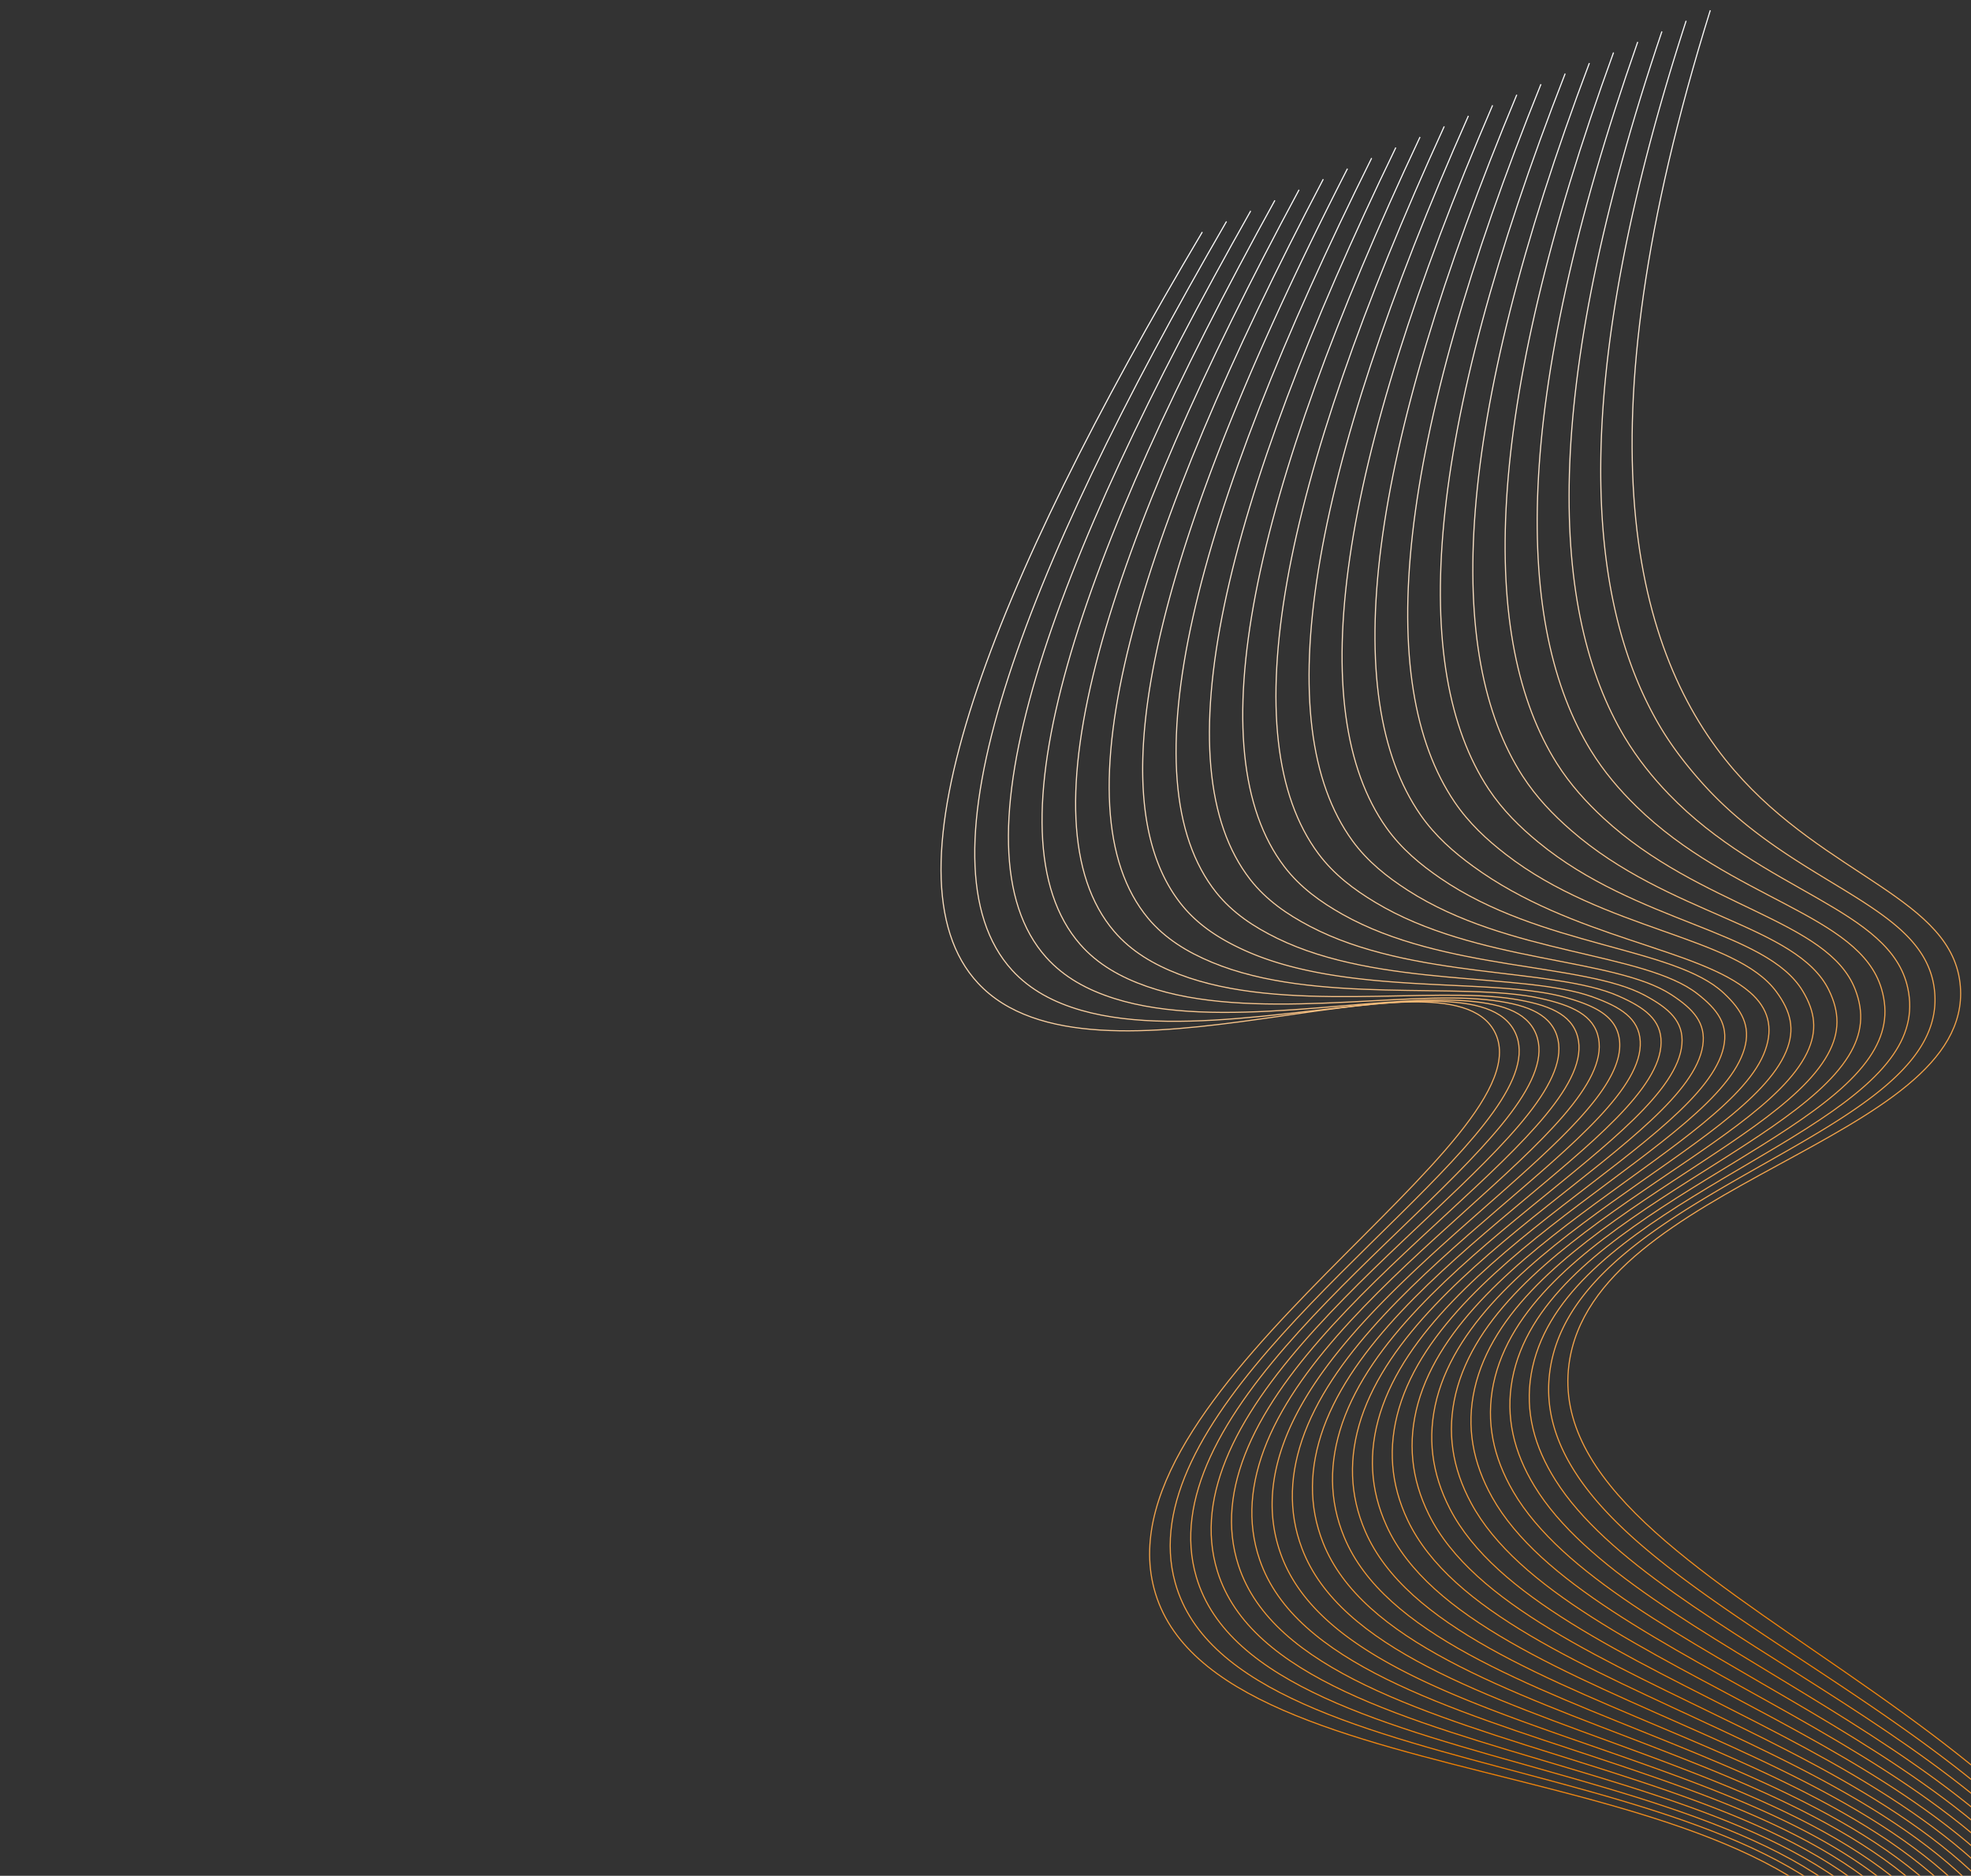 <svg width="1788" height="1702" fill="none" xmlns="http://www.w3.org/2000/svg"><rect width="100%" height="100%" fill="#333333" stroke="none"/><path d="M1551.51 9.305c-121.42 389.678-68.67 584.709 21.63 689.512 83.61 97.062 199.02 116.265 205.22 196.33 10.83 139.793-333.44 177.753-355.05 342.793-27.56 210.71 511.42 317.41 556.31 651.99 27.8 207.24-162.67 288.13-150.67 565.57 8.02 185.79 101.42 334.64 175.62 428.62" stroke="url(#a)" stroke-miterlimit="10"/><path d="M1529.58 18.888c-107.48 331.021-90.74 524.996-24.82 638.329 11.6 19.93 25.02 37.018 38.79 52.522 83.51 94.141 200.11 110.033 210.98 186.098 3.48 24.424-4.38 45.934-20.81 66.134-72.9 89.599-307.1 144.659-327.51 280.419-5.09 34.02 4.24 65.48 24.13 95.6 93.16 142.16 421.3 244.63 514.27 466.73 11.33 27.11 18.98 55.74 22.43 86.21 19.47 165.78-103.35 253.67-137.92 425.37-8.6 42.74-11.57 87.81-7.64 142.2a727.05 727.05 0 0 0 3.09 32.39c20.16 169.9 100.23 309.3 163.98 400.22" stroke="url(#b)" stroke-miterlimit="10"/><path d="M1507.62 28.494c-111.66 330.627-100.93 527.947-33.77 640.472 11.88 19.823 25.62 36.71 40.05 51.691 85.84 88.996 201.27 103.853 216.76 175.867 4.99 23.219-.76 43.967-15.88 64.14-66.79 89.266-302.52 149.396-325.75 286.146-5.75 34.2 2.83 65.9 22.1 96.34 91.61 144.85 430.13 239.3 522 461.86 11.26 27.39 18.38 56.28 21.34 86.87 16.02 164.94-110.13 255.88-138.28 428-7.15 43.82-7.74 87.16-2.21 141.59 1.08 10.77 2.38 21.53 3.92 32.35 23.61 169.08 96.96 310.84 154.65 404.2" stroke="url(#c)" stroke-miterlimit="10"/><path d="M1485.67 38.052c-115.87 330.207-111.13 530.899-42.7 642.641 12.12 19.739 26.38 36.193 41.32 50.86 86.76 85.039 202.48 97.799 222.52 165.636 6.51 22.062 2.88 41.952-10.93 62.195-60.7 88.886-297.97 154.106-323.96 291.876-6.41 34.39 1.34 66.33 20.04 97.1 89.79 147.74 438.94 234 529.71 456.96 11.2 27.68 17.8 56.81 20.2 87.54 12.9 164.04-116.73 258.17-138.63 430.63-5.71 44.94-3.89 86.49 3.22 140.98 1.4 10.67 2.97 21.41 4.72 32.31 27.06 168.28 93.73 312.4 145.27 408.2" stroke="url(#d)" stroke-miterlimit="10"/><path d="M1463.74 47.636c-120.08 329.787-121.32 533.8-51.6 644.786 12.39 19.632 27.15 35.724 42.6 50.007 87.67 81.104 203.74 91.794 228.24 155.402 8.06 20.929 6.51 39.985-5.99 60.201-54.61 88.488-293.38 158.798-322.2 297.608-7.09 34.54-.13 66.78 18 97.84 87.95 150.65 447.78 228.71 537.44 452.07 11.15 28.02 17.25 57.32 19.11 88.22 9.83 163.15-123.19 260.57-138.96 433.23-4.21 46.06-.07 85.82 8.68 140.4 1.69 10.58 3.53 21.32 5.55 32.31 30.41 167.46 90.44 313.94 135.92 412.21" stroke="url(#e)" stroke-miterlimit="10"/><path d="M1441.81 57.22c-124.29 329.367-131.51 536.751-60.56 646.929 12.64 19.548 27.9 35.23 43.87 49.176 88.45 77.236 205.15 85.895 234.01 145.171 9.67 19.826 10.12 37.992-1.04 58.207-48.56 88.007-288.81 163.537-320.4 303.337-7.75 34.73-1.63 67.21 15.96 98.59 86.11 153.56 456.61 223.38 545.17 447.19 11.09 28.3 16.67 57.84 17.97 88.88 6.77 162.23-129.48 263-139.31 435.86-2.68 47.19 3.76 85.13 14.11 139.79 1.98 10.5 4.09 21.23 6.35 32.28 33.73 166.62 87.17 315.49 126.57 416.18" stroke="url(#f)" stroke-miterlimit="10"/><path d="M1419.85 66.777c-128.47 328.925-141.67 539.681-69.48 649.099 12.88 19.415 28.64 34.735 45.14 48.297 89.13 73.411 206.7 80.003 239.78 134.939 11.27 18.723 13.72 35.952 3.91 56.239-42.5 87.539-284.25 168.249-318.61 309.089-8.4 34.89-3.13 67.69 13.92 99.33 84.24 156.5 465.42 218.07 552.89 442.31 11.03 28.59 16.15 58.37 16.89 89.55 3.74 161.34-135.63 265.49-139.64 438.47-1.14 48.36 7.51 84.45 19.56 139.16 2.28 10.42 4.68 21.11 7.15 32.25 37.02 165.82 83.92 317.02 117.22 420.2" stroke="url(#g)" stroke-miterlimit="10"/><path d="M1397.89 76.383c-132.68 328.505-151.88 542.606-78.4 651.268 13.12 19.331 29.36 34.263 46.4 47.465 89.76 69.632 208.42 74.098 245.54 124.709 12.97 17.647 17.36 33.936 8.84 54.268-36.46 86.987-279.68 172.987-316.84 314.797-9.05 35.07-4.62 68.12 11.86 100.09 82.35 159.46 474.7 212.62 560.58 437.43 11.02 28.88 15.6 58.88 15.74 90.22.79 160.43-141.63 268.03-140.01 441.06.48 49.53 11.3 83.77 24.99 138.56 2.58 10.34 5.24 21.02 7.96 32.22 40.24 164.97 80.64 318.57 107.87 424.17" stroke="url(#h)" stroke-miterlimit="10"/><path d="M1375.96 85.967c-136.89 328.085-162.07 545.557-87.33 653.436 13.4 19.224 30.08 33.792 47.69 46.612 90.32 65.922 204.66 73.871 251.31 114.477 16.69 14.519 20.97 31.895 13.78 52.275-30.45 86.353-275.13 177.703-315.06 320.553-9.71 35.25-6.12 68.6 9.82 100.83 80.43 162.44 483.56 207.31 568.31 432.55 10.96 29.17 15.07 59.41 14.65 90.88-2.16 159.52-147.51 270.57-140.34 443.68 2.11 50.7 15.06 83.09 30.45 137.97 2.87 10.26 5.8 20.93 8.78 32.22 43.42 164.17 77.38 320.14 98.52 428.18" stroke="url(#i)" stroke-miterlimit="10"/><path d="M1354.01 95.525c-141.08 327.69-172.24 548.485-96.29 655.579 13.64 19.141 30.8 33.32 48.96 45.781 90.83 62.306 212.27 62.185 257.08 104.246 16.46 15.43 24.58 29.854 18.72 50.281-24.51 85.708-270.55 182.388-313.31 326.278-10.39 35.41-7.63 69.05 7.78 101.57 78.5 165.45 492.4 201.98 576.04 427.67 10.91 29.46 14.58 59.92 13.57 91.56-5.09 158.58-153.25 273.1-140.69 446.3 3.77 51.86 18.81 82.42 35.88 137.37 3.13 10.15 6.33 20.81 9.57 32.18 46.61 163.37 74.14 321.67 89.17 432.2" stroke="url(#j)" stroke-miterlimit="10"/><path d="M1332.07 105.109c-145.28 327.27-182.43 551.436-105.21 657.748 13.92 19.033 31.49 32.872 50.22 44.95 91.26 58.759 214.4 56.105 262.83 93.99 18.27 14.288 28.16 27.787 23.66 48.335-18.61 85.048-265.97 187.128-311.5 332.008-11.06 35.6-9.18 69.53 5.74 102.31 76.5 168.45 501.23 196.7 583.77 422.79 10.87 29.78 14.02 60.42 12.43 92.23-7.98 157.65-158.87 275.66-141.02 448.91 5.45 53.04 22.52 81.74 41.31 136.76 3.43 10.07 6.89 20.72 10.4 32.13 49.69 162.56 70.86 323.21 79.82 436.16" stroke="url(#k)" stroke-miterlimit="10"/><path d="M1310.14 114.692C1160.65 441.542 1117.5 669.053 1196 774.608c14.14 18.924 32.16 32.447 51.49 44.071 91.64 55.258 216.56 49.883 268.57 83.782 20.1 13.075 31.73 25.744 28.6 46.341-12.79 84.318-261.41 191.838-309.74 337.738-11.72 35.78-10.68 70.01 3.67 103.08 74.52 171.45 510.05 191.39 591.5 417.9 10.81 30.07 13.52 60.93 11.34 92.9-10.83 156.75-164.38 278.18-141.37 451.54 7.19 54.22 26.23 81.06 46.74 136.15 3.73 9.99 7.46 20.63 11.23 32.13 52.79 161.78 67.58 324.76 70.47 440.18" stroke="url(#l)" stroke-miterlimit="10"/><path d="M1288.19 124.298c-153.7 326.431-202.81 557.29-123.07 662.086 14.4 18.817 32.83 32.021 52.75 43.24 92 51.828 218.73 43.563 274.34 73.55 21.96 11.839 35.29 23.652 33.54 44.348-7.01 83.578-256.83 196.578-307.94 343.468-12.36 35.94-12.22 70.48 1.64 103.82 72.5 174.47 518.86 186.08 599.18 413.02 10.75 30.35 13.02 61.44 10.2 93.57-13.64 155.84-169.8 280.66-141.7 454.14 8.97 55.37 29.95 80.39 52.22 135.55 4 9.88 7.99 20.51 12.03 32.09 55.86 161 64.35 326.32 61.12 444.15" stroke="url(#m)" stroke-miterlimit="10"/><path d="M1266.23 133.856c-157.91 326.011-213 560.241-132.02 664.229 14.65 18.733 33.52 31.62 54.04 42.386 92.33 48.47 220.91 37.098 280.11 63.319 23.8 10.529 38.83 21.583 38.51 42.38-1.34 82.84-252.28 201.29-306.19 349.2-13.02 36.12-13.74 70.93-.4 104.56 70.44 177.49 527.67 180.77 606.91 408.14 10.67 30.66 12.52 61.99 9.11 94.23-16.45 154.94-175.12 283.15-142.05 456.77 10.78 56.54 33.63 79.74 57.65 134.94 4.27 9.83 8.56 20.43 12.84 32.07 58.84 160.24 61.07 327.86 51.76 448.17" stroke="url(#n)" stroke-miterlimit="10"/><path d="M1244.3 143.44c-162.12 325.591-223.21 563.166-140.95 666.397 14.93 18.626 34.17 31.218 55.31 41.556 92.6 45.206 223.06 30.559 285.88 53.088 25.63 9.218 42.33 19.536 43.42 40.409 4.29 82.1-247.7 205.98-304.38 354.93-13.71 36.28-15.29 71.41-2.44 105.3 68.35 180.54 536.04 175.64 614.64 403.26 10.56 31 12.01 62.5 7.97 94.9-19.21 154.04-180.37 285.61-142.4 459.4 12.61 57.68 37.29 79.11 63.08 134.33 4.53 9.72 9.09 20.31 13.66 32.07 61.85 159.5 57.82 329.39 42.44 452.16" stroke="url(#o)" stroke-miterlimit="10"/><path d="M1222.37 153.023c-166.3 325.197-233.381 566.095-149.88 668.567 15.17 18.542 34.81 30.863 56.57 40.724 92.88 41.991 225.18 23.921 291.65 42.857 27.48 7.811 45.82 17.465 48.37 38.415 9.82 81.404-243.13 210.724-302.63 360.654-14.37 36.47-16.83 71.89-4.48 106.04 66.26 183.59 544.85 170.33 622.37 398.39 10.51 31.28 11.53 63.03 6.88 95.57-21.95 153.11-185.56 287.98-142.73 462 14.47 58.8 40.95 78.48 68.51 133.73a460.25 460.25 0 0 1 14.47 32.03c64.8 158.76 54.53 330.94 33.06 456.15" stroke="url(#p)" stroke-miterlimit="10"/><path d="M1200.41 162.581c-170.48 324.754-243.567 569.045-158.82 670.709 15.41 18.41 35.47 30.536 57.83 39.846 93.15 38.872 227.24 17.23 297.39 32.599 29.28 6.402 49.32 15.394 53.32 36.422 15.32 80.723-238.58 215.433-300.83 366.393-15.03 36.64-18.37 72.36-6.54 106.8 64.12 186.63 553.71 165.02 630.1 393.5 10.45 31.58 11.05 63.52 5.74 96.24-24.66 152.27-190.64 290.33-143.08 464.63 16.34 59.9 44.59 77.83 73.96 133.15 5.1 9.57 10.17 20.12 15.27 32 67.74 158.04 51.26 332.49 23.71 460.16" stroke="url(#q)" stroke-miterlimit="10"/><path d="M1178.45 172.188c-174.69 324.334-253.778 571.971-167.75 672.878 15.66 18.326 36.14 30.207 59.1 39.014 93.42 35.803 229.23 10.513 303.16 22.369 31.07 4.993 52.8 13.371 58.26 34.476 20.75 80.115-234 220.175-299.08 372.115-15.68 36.83-19.92 72.84-8.6 107.52 61.96 189.7 562.52 159.72 637.81 388.6 10.39 31.86 10.57 64.05 4.65 96.91-27.33 151.37-195.71 292.63-143.41 467.24 18.28 60.99 48.22 77.21 79.4 132.53 5.34 9.49 10.72 20.03 16.09 31.95 70.65 157.35 48.03 334.04 14.36 464.13" stroke="url(#r)" stroke-miterlimit="10"/><path d="M1156.52 181.771C977.622 505.686 892.576 756.67 979.845 856.818c15.93 18.219 36.785 29.901 60.385 38.161 93.71 32.806 231.17 3.744 308.91 12.16 32.83 3.557 56.24 11.345 63.19 32.483 26.16 79.578-229.44 224.888-297.29 377.868-16.35 37.01-21.46 73.32-10.64 108.26 59.74 192.76 571.33 154.41 645.51 383.74 10.33 32.15 10.1 64.59 3.54 97.61-29.99 150.52-200.72 294.86-143.76 469.86 20.2 62.09 51.85 76.61 84.85 131.91 5.61 9.43 11.26 19.96 16.91 31.94 73.56 156.66 44.76 335.59 5.01 468.15" stroke="url(#s)" stroke-miterlimit="10"/><path d="M1134.59 191.354C951.481 514.849 860.453 769.205 948.985 868.57c16.176 18.135 37.421 29.644 61.655 37.33 94.02 29.885 233.06-3.028 314.67 1.929 34.58 2.097 59.7 9.345 68.14 30.489 31.54 79.072-224.84 229.602-295.52 383.582-17.01 37.14-23.03 73.81-12.67 108.99 57.53 195.83 580.16 149.13 653.23 378.86 10.28 32.49 9.65 65.15 2.43 98.25-32.63 149.66-205.68 297.08-144.09 472.47 22.16 63.12 55.49 76.01 90.28 131.3 5.89 9.33 11.8 19.85 17.72 31.92 76.42 156.01 41.48 337.13-4.32 472.14" stroke="url(#t)" stroke-miterlimit="10"/><path d="M1112.63 200.912C925.318 523.987 828.333 781.69 918.079 880.271c16.447 18.028 38.085 29.363 62.943 36.476 94.338 27.011 234.888-9.827 320.438-8.302 36.33.636 63.14 7.367 73.08 28.495 36.92 78.65-220.28 234.31-293.74 389.33-17.66 37.33-24.62 74.29-14.73 109.76 55.05 198.95 588.99 143.8 660.96 373.98 10.22 32.78 9.27 65.69 1.32 98.95-34.99 148.89-210.64 299.21-144.45 475.09 24.14 64.18 59.11 75.42 95.74 130.72 6.15 9.27 12.31 19.75 18.52 31.89 78.99 155.49 38.22 338.66-13.69 476.13" stroke="url(#u)" stroke-miterlimit="10"/><path d="M1090.68 210.519c-191.504 322.68-294.518 583.704-203.485 681.528 105.077 112.883 422.825-40.75 468.415 43.636 52.45 97.087-357.154 321.107-308.74 505.537 53.04 201.92 597.81 138.49 668.7 369.1 55.17 179.6-231.31 361.13-144.6 577.32 30.53 76.05 75.18 76.52 120.52 161.99 82.11 154.73 34.97 340.23-23.05 480.15" stroke="url(#v)" stroke-miterlimit="10"/><defs><linearGradient id="l" x1="740.764" y1="634.872" x2="2397.09" y2="2440.34" gradientUnits="userSpaceOnUse"><stop stop-color="#fff"/><stop offset=".48" stop-color="#F07F00"/><stop offset="1" stop-color="#fff"/></linearGradient><linearGradient id="a" x1="957.119" y1="552.577" x2="2597.35" y2="2340.5" gradientUnits="userSpaceOnUse"><stop stop-color="#fff"/><stop offset=".48" stop-color="#F07F00"/><stop offset="1" stop-color="#fff"/></linearGradient><linearGradient id="c" x1="917.784" y1="567.541" x2="2560.94" y2="2358.66" gradientUnits="userSpaceOnUse"><stop stop-color="#fff"/><stop offset=".48" stop-color="#F07F00"/><stop offset="1" stop-color="#fff"/></linearGradient><linearGradient id="d" x1="898.08" y1="575.035" x2="2542.72" y2="2367.76" gradientUnits="userSpaceOnUse"><stop stop-color="#fff"/><stop offset=".48" stop-color="#F07F00"/><stop offset="1" stop-color="#fff"/></linearGradient><linearGradient id="e" x1="878.4" y1="582.504" x2="2524.54" y2="2376.86" gradientUnits="userSpaceOnUse"><stop stop-color="#fff"/><stop offset=".48" stop-color="#F07F00"/><stop offset="1" stop-color="#fff"/></linearGradient><linearGradient id="f" x1="858.745" y1="590" x2="2506.33" y2="2385.94" gradientUnits="userSpaceOnUse"><stop stop-color="#fff"/><stop offset=".48" stop-color="#F07F00"/><stop offset="1" stop-color="#fff"/></linearGradient><linearGradient id="g" x1="839.065" y1="597.47" x2="2488.13" y2="2395.02" gradientUnits="userSpaceOnUse"><stop stop-color="#fff"/><stop offset=".48" stop-color="#F07F00"/><stop offset="1" stop-color="#fff"/></linearGradient><linearGradient id="h" x1="819.41" y1="604.965" x2="2469.93" y2="2404.1" gradientUnits="userSpaceOnUse"><stop stop-color="#fff"/><stop offset=".48" stop-color="#F07F00"/><stop offset="1" stop-color="#fff"/></linearGradient><linearGradient id="i" x1="799.755" y1="612.412" x2="2451.73" y2="2413.13" gradientUnits="userSpaceOnUse"><stop stop-color="#fff"/><stop offset=".48" stop-color="#F07F00"/><stop offset="1" stop-color="#fff"/></linearGradient><linearGradient id="j" x1="780.099" y1="619.907" x2="2433.52" y2="2422.21" gradientUnits="userSpaceOnUse"><stop stop-color="#fff"/><stop offset=".48" stop-color="#F07F00"/><stop offset="1" stop-color="#fff"/></linearGradient><linearGradient id="k" x1="760.42" y1="627.377" x2="2415.32" y2="2431.29" gradientUnits="userSpaceOnUse"><stop stop-color="#fff"/><stop offset=".48" stop-color="#F07F00"/><stop offset="1" stop-color="#fff"/></linearGradient><linearGradient id="b" x1="937.44" y1="560.046" x2="2579.15" y2="2349.58" gradientUnits="userSpaceOnUse"><stop stop-color="#fff"/><stop offset=".48" stop-color="#F07F00"/><stop offset="1" stop-color="#fff"/></linearGradient><linearGradient id="m" x1="721.11" y1="642.32" x2="2378.89" y2="2449.37" gradientUnits="userSpaceOnUse"><stop stop-color="#fff"/><stop offset=".48" stop-color="#F07F00"/><stop offset="1" stop-color="#fff"/></linearGradient><linearGradient id="n" x1="701.454" y1="649.815" x2="2360.66" y2="2458.42" gradientUnits="userSpaceOnUse"><stop stop-color="#fff"/><stop offset=".48" stop-color="#F07F00"/><stop offset="1" stop-color="#fff"/></linearGradient><linearGradient id="o" x1="681.775" y1="657.285" x2="2342.44" y2="2467.48" gradientUnits="userSpaceOnUse"><stop stop-color="#fff"/><stop offset=".48" stop-color="#F07F00"/><stop offset="1" stop-color="#fff"/></linearGradient><linearGradient id="p" x1="662.144" y1="664.757" x2="2324.21" y2="2476.48" gradientUnits="userSpaceOnUse"><stop stop-color="#fff"/><stop offset=".48" stop-color="#F07F00"/><stop offset="1" stop-color="#fff"/></linearGradient><linearGradient id="q" x1="642.465" y1="672.227" x2="2305.99" y2="2485.54" gradientUnits="userSpaceOnUse"><stop stop-color="#fff"/><stop offset=".48" stop-color="#F07F00"/><stop offset="1" stop-color="#fff"/></linearGradient><linearGradient id="r" x1="622.809" y1="679.722" x2="2287.74" y2="2494.57" gradientUnits="userSpaceOnUse"><stop stop-color="#fff"/><stop offset=".48" stop-color="#F07F00"/><stop offset="1" stop-color="#fff"/></linearGradient><linearGradient id="s" x1="603.13" y1="687.192" x2="2269.49" y2="2503.59" gradientUnits="userSpaceOnUse"><stop stop-color="#fff"/><stop offset=".48" stop-color="#F07F00"/><stop offset="1" stop-color="#fff"/></linearGradient><linearGradient id="t" x1="583.499" y1="694.665" x2="2251.26" y2="2512.6" gradientUnits="userSpaceOnUse"><stop stop-color="#fff"/><stop offset=".48" stop-color="#F07F00"/><stop offset="1" stop-color="#fff"/></linearGradient><linearGradient id="u" x1="563.82" y1="702.134" x2="2233.01" y2="2521.63" gradientUnits="userSpaceOnUse"><stop stop-color="#fff"/><stop offset=".48" stop-color="#F07F00"/><stop offset="1" stop-color="#fff"/></linearGradient><linearGradient id="v" x1="544.164" y1="709.63" x2="2214.76" y2="2530.65" gradientUnits="userSpaceOnUse"><stop stop-color="#fff"/><stop offset=".48" stop-color="#F07F00"/><stop offset="1" stop-color="#fff"/></linearGradient></defs></svg>
